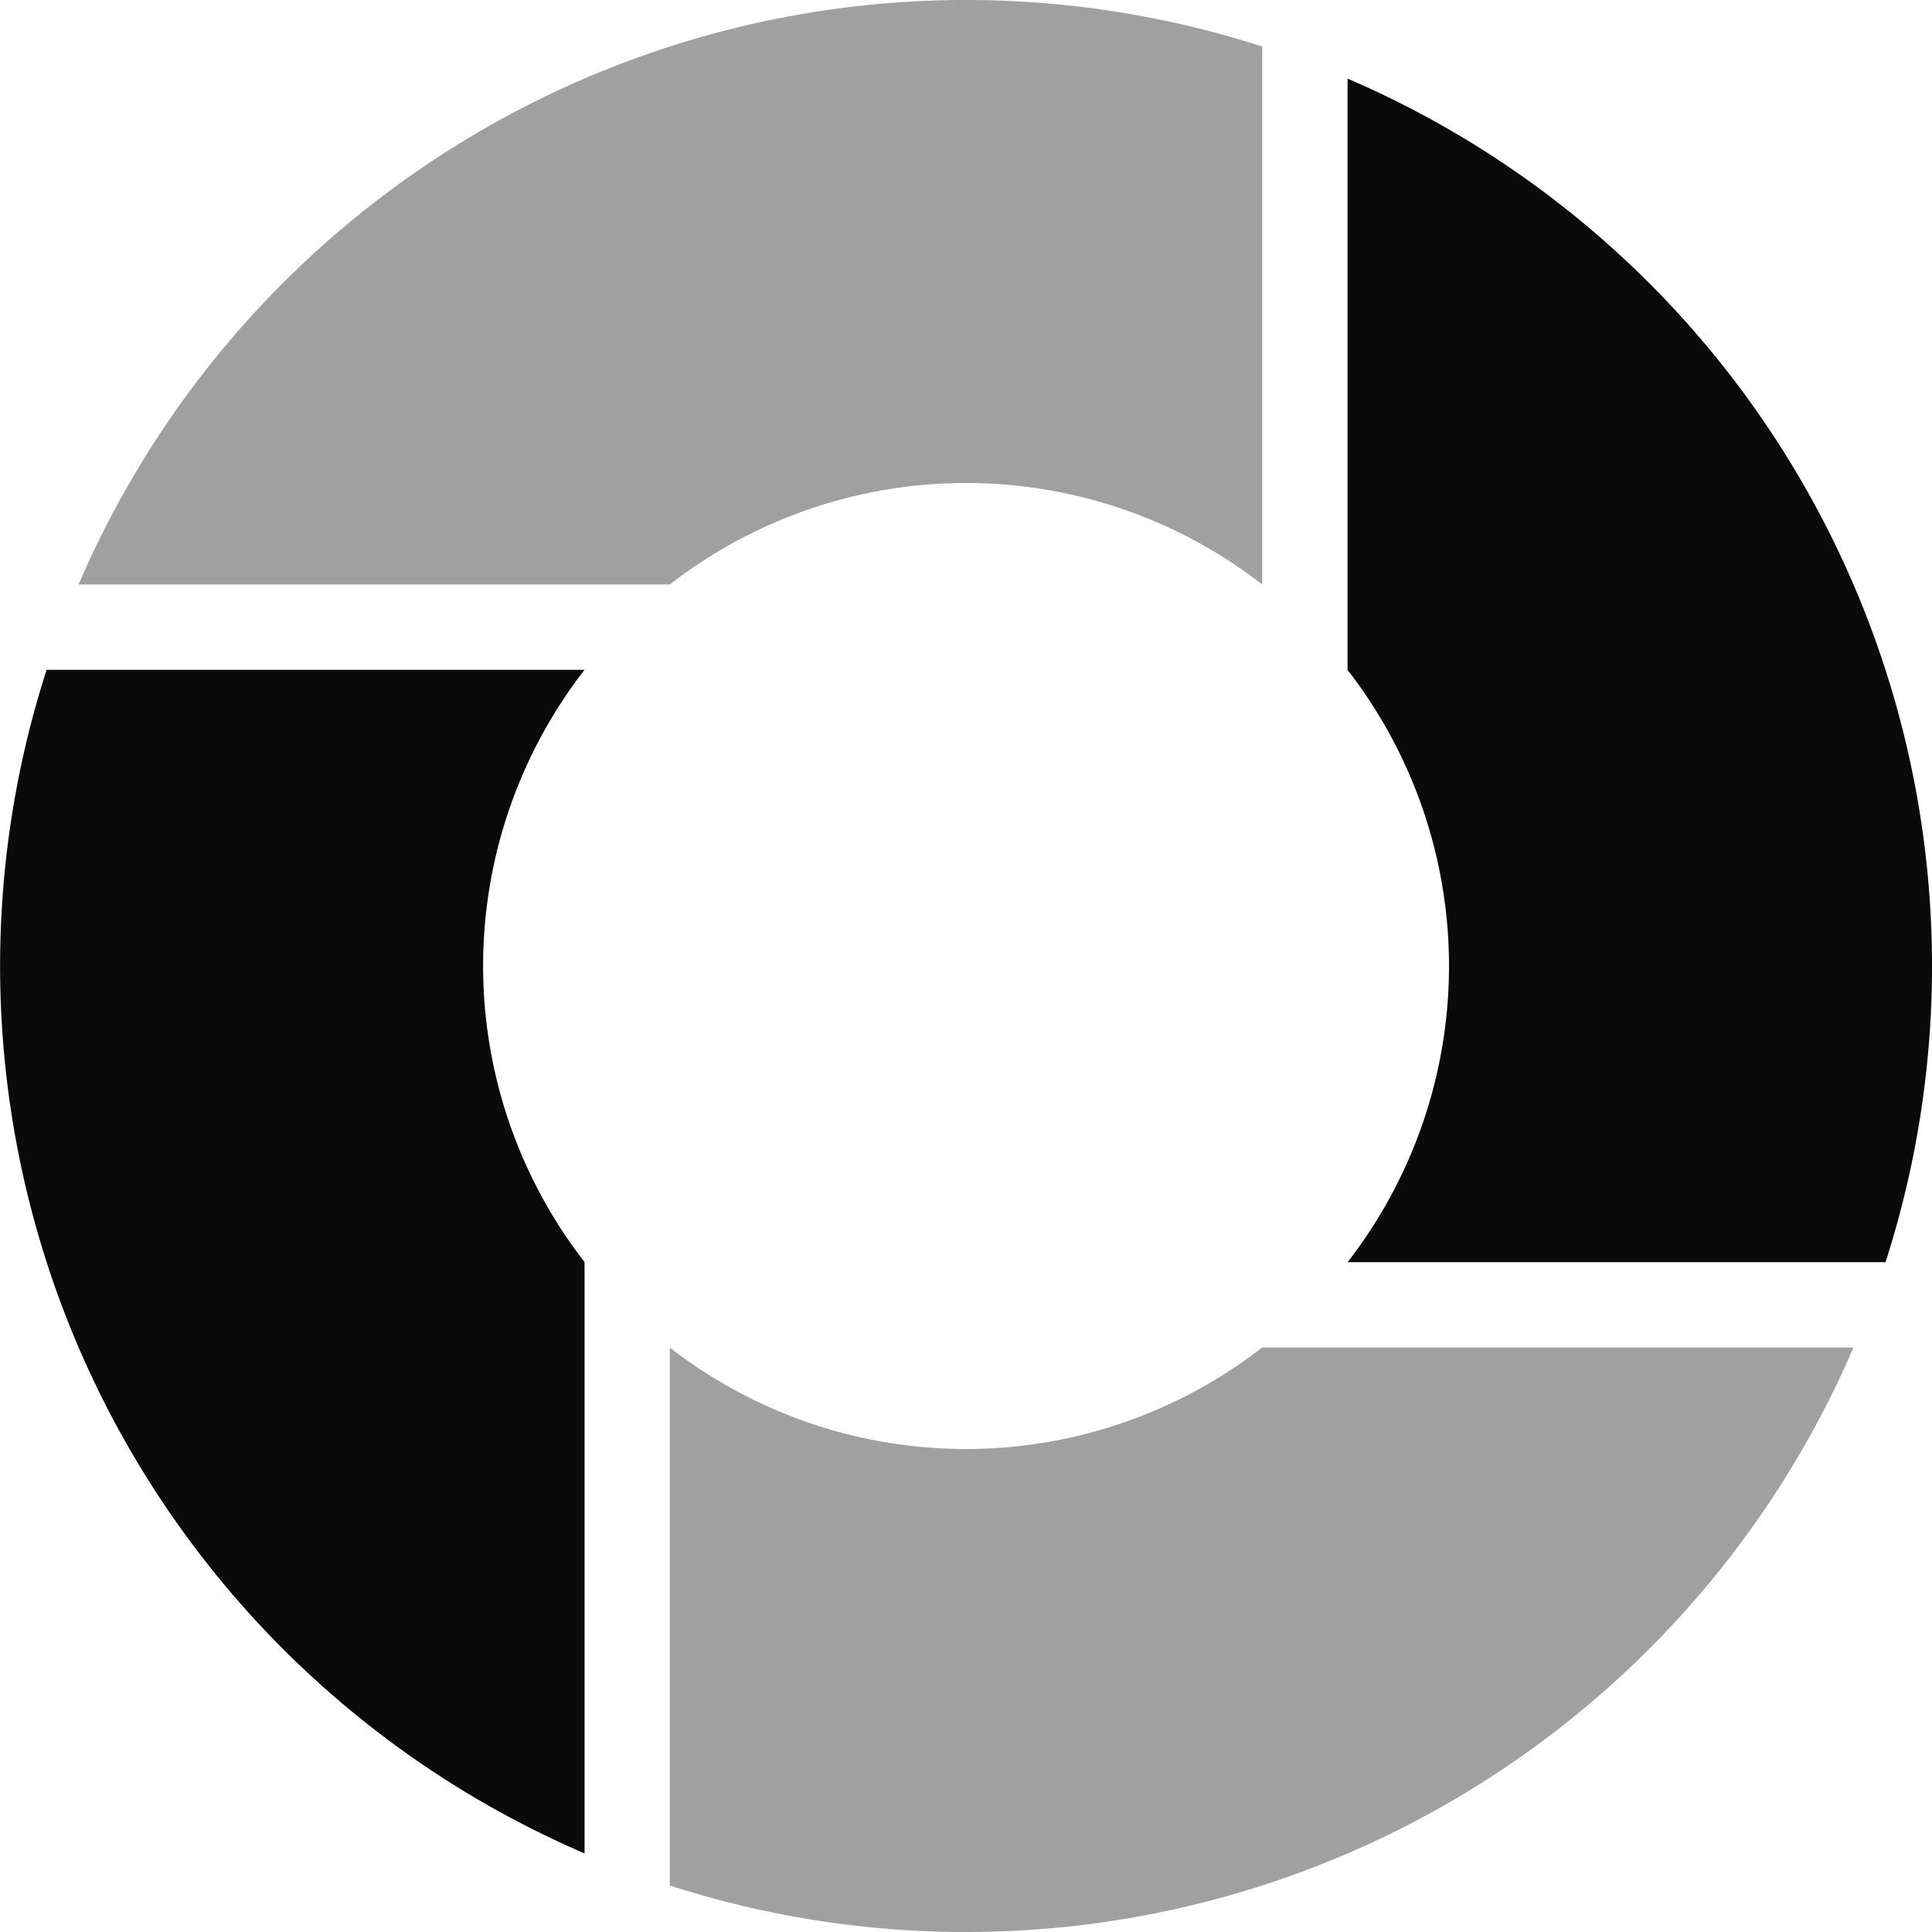 <?xml version="1.0" encoding="UTF-8" standalone="no"?>
<svg
   width="16"
   height="16"
   viewBox="52 -51 16 16"
   version="1.1"
   style="fill:none;stroke-linecap:round;stroke-linejoin:round"
   id="svg20"
   sodipodi:docname="spinner-16-04.svg"
   inkscape:export-filename="spinner-16-04.png"
   inkscape:export-xdpi="96"
   inkscape:export-ydpi="96"
   inkscape:version="1.3.2 (091e20ef0f, 2023-11-25)"
   xmlns:inkscape="http://www.inkscape.org/namespaces/inkscape"
   xmlns:sodipodi="http://sodipodi.sourceforge.net/DTD/sodipodi-0.dtd"
   xmlns="http://www.w3.org/2000/svg"
   xmlns:svg="http://www.w3.org/2000/svg"
   xmlns:rdf="http://www.w3.org/1999/02/22-rdf-syntax-ns#"
   xmlns:cc="http://creativecommons.org/ns#"
   xmlns:dc="http://purl.org/dc/elements/1.1/">
  <defs
     id="defs20" />
  <sodipodi:namedview
     id="namedview20"
     pagecolor="#ffffff"
     bordercolor="#cccccc"
     borderopacity="1"
     inkscape:showpageshadow="0"
     inkscape:pageopacity="1"
     inkscape:pagecheckerboard="0"
     inkscape:deskcolor="#d1d1d1"
     inkscape:document-units="px"
     inkscape:zoom="55.063096"
     inkscape:cx="8.0089939"
     inkscape:cy="7.9999134"
     inkscape:window-width="1920"
     inkscape:window-height="1056"
     inkscape:window-x="0"
     inkscape:window-y="24"
     inkscape:window-maximized="1"
     inkscape:current-layer="svg20" />
  <path
     d="m 57.547,-39.84 v 4.455 a 8,8 0 0 0 9.802,-4.455 h -4.897 a 4,4 0 0 1 -4.905,0 z"
     style="fill:#a0a0a0;fill-opacity:1;stroke:none"
     id="path24" />
  <path
     d="m 52.386,-45.453 a 8,8 0 0 0 4.455,9.802 v -4.897 a 4,4 0 0 1 0,-4.905 z"
     style="fill:#0a0a0a;fill-opacity:1;stroke:none"
     id="path23" />
  <path
     d="m 63.16,-50.349 v 4.897 a 4,4 0 0 1 0,4.905 h 4.455 a 8,8 0 0 0 -4.455,-9.802 z"
     style="fill:#0a0a0a;fill-opacity:1;stroke:none;stroke-width:0.25"
     id="path22" />
  <path
     d="m 60.131,-50.999 a 8,8 0 0 0 -7.48,4.839 h 4.897 a 4,4 0 0 1 4.905,0 v -4.455 a 8,8 0 0 0 -2.322,-0.384 z"
     style="fill:#a0a0a0;fill-opacity:1;stroke:none"
     id="path21" />
</svg>
